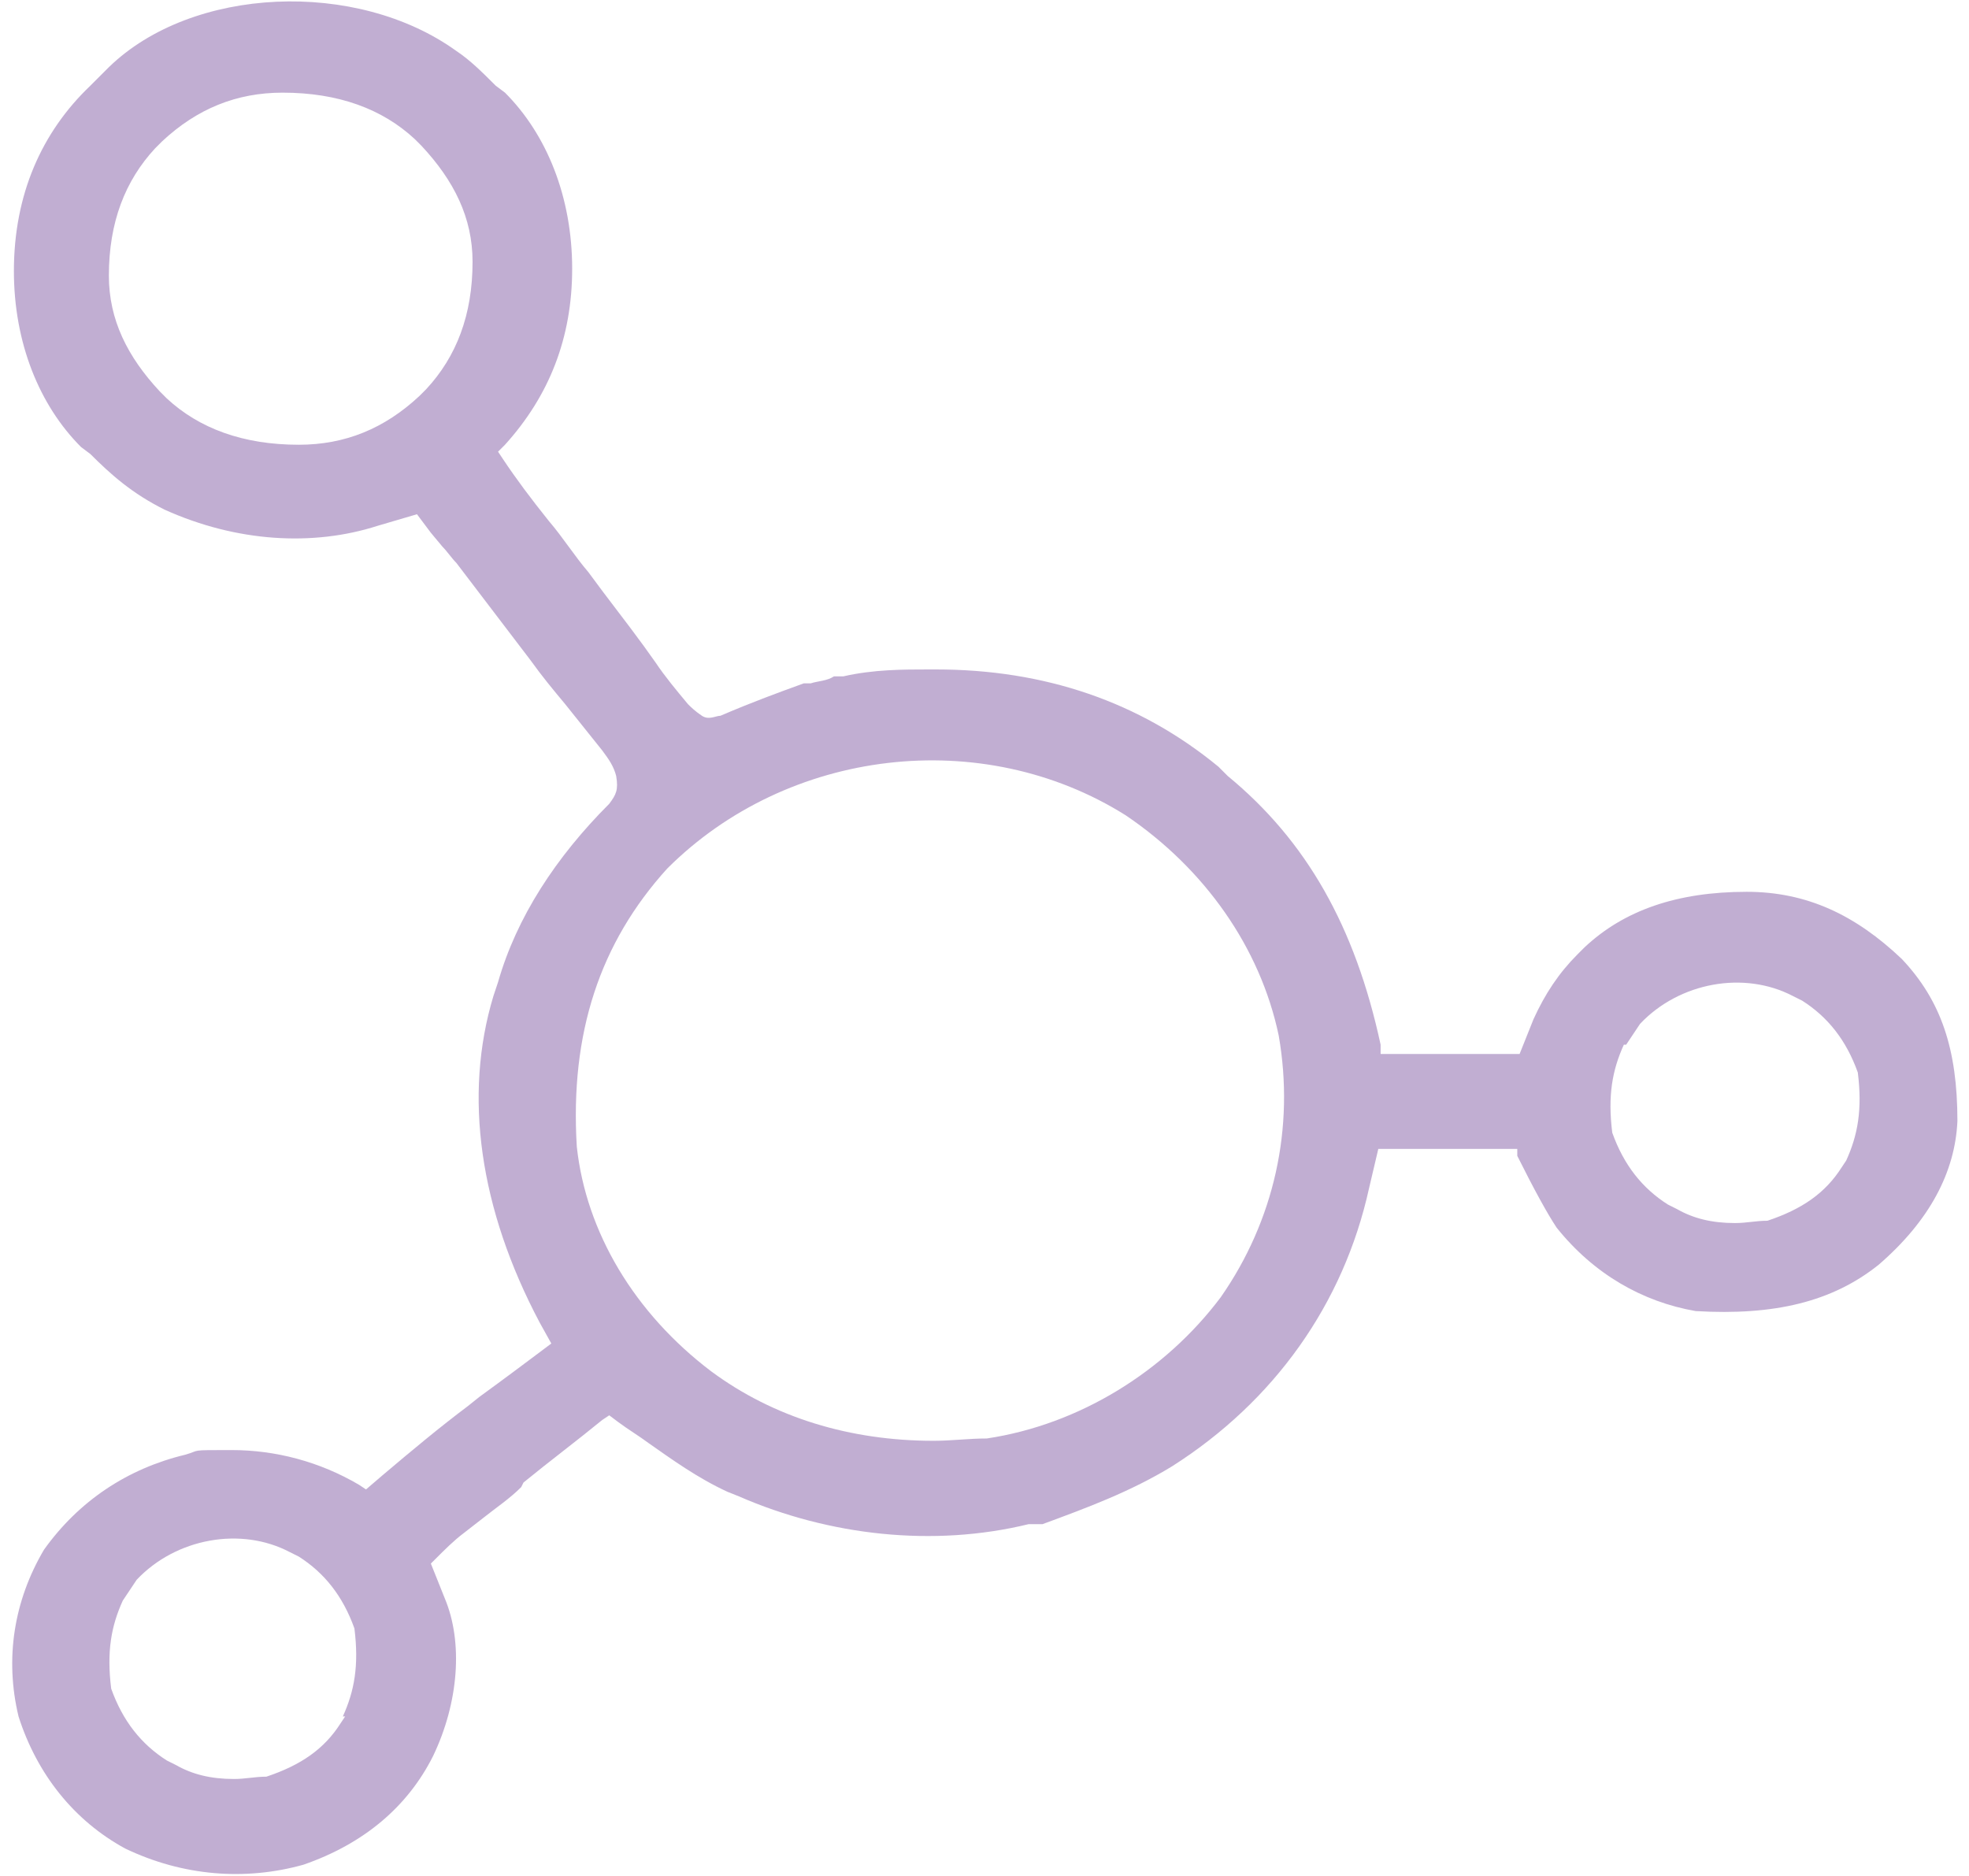 <svg width="85" height="81" viewBox="0 0 85 81" fill="none" xmlns="http://www.w3.org/2000/svg">
<path d="M22.6 64C23.7 63.1 24.9 62.2 26 61.3L26.3 61.1L26.7 61.4C27.1 61.7 27.6 62 28 62.3C29 63 30.1 63.8 31.4 64.4L31.9 64.6C35.8 66.3 40.3 66.8 44.4 65.8H45C46.9 65.1 48.8 64.4 50.6 63.3C55 60.5 58 56.3 59.1 51.3L59.5 49.6H65.5V49.9C66.233 51.367 66.8 52.4 67.2 53C68.8 55 70.9 56.2 73.2 56.6C76.6 56.8 79.1 56.2 81.1 54.6C83.3 52.7 84.4 50.6 84.5 48.4C84.5 45.3 83.8 43.2 82.1 41.4C80.1 39.5 78 38.5 75.4 38.5C72.4 38.5 70.1 39.3 68.4 40.9L68.1 41.2C67.3 42 66.7 42.9 66.2 44L65.6 45.5H59.6V45.1C58.5 40 56.4 36.3 53 33.5L52.6 33.1C49.2 30.3 45.1 28.9 40.4 28.9H40.1C39 28.9 37.7 28.9 36.4 29.2H36C35.7 29.4 35.3 29.4 35 29.5H34.7C33.6 29.9 32.5 30.3 31.1 30.9C30.9 30.9 30.6 31.1 30.3 30.9C30 30.7 29.8 30.5 29.7 30.4C29.2 29.8 28.7 29.2 28.3 28.6L27.8 27.9C27 26.8 26.2 25.8 25.4 24.7C24.8 24 24.3 23.2 23.7 22.5C22.9 21.5 22.3 20.7 21.7 19.8L21.5 19.5L21.8 19.2C23.7 17.1 24.7 14.6 24.7 11.6C24.7 8.5 23.6 5.8 21.8 4L21.4 3.7C20.8 3.1 20.3 2.6 19.7 2.2C15.4 -0.9 8.3 -0.6 4.7 2.9L3.9 3.7C1.8 5.7 0.6 8.4 0.6 11.7C0.6 14.8 1.7 17.5 3.5 19.3L3.9 19.6C4.8 20.5 5.7 21.3 7.1 22C10.2 23.4 13.5 23.6 16.3 22.7L18 22.2L18.6 23L19.1 23.6C19.3 23.8 19.5 24.1 19.7 24.3L22.9 28.5C23.4 29.2 23.9 29.8 24.4 30.4L26 32.4C26.3 32.8 26.5 33.1 26.6 33.5C26.7 34.1 26.6 34.3 26.3 34.7C24 37 22.3 39.6 21.5 42.4L21.3 43C20 47.3 20.7 52.2 23.3 57.1L23.8 58L23.4 58.3C22.6 58.9 21.8 59.5 20.7 60.3L20.2 60.7C19 61.6 17.8 62.6 16.5 63.7L15.8 64.3L15.5 64.1C13.8 63.1 11.9 62.6 10 62.6C8.1 62.6 8.7 62.6 8 62.8C5.5 63.4 3.4 64.8 1.9 66.9C0.6 69.1 0.2 71.6 0.8 74.1C1.6 76.6 3.2 78.6 5.4 79.8C7.9 81 10.6 81.2 13.1 80.5C15.7 79.6 17.6 78 18.7 75.8C19.8 73.5 20 70.9 19.2 69L18.6 67.5L18.8 67.3C19.2 66.9 19.6 66.5 20 66.2L20.9 65.5C21.4 65.1 22 64.7 22.5 64.2L22.6 64ZM70.2 45.1L70.4 44.8C70.533 44.6 70.667 44.4 70.8 44.2C72.5 42.4 75.3 41.9 77.4 43L77.8 43.2C78.9 43.9 79.7 44.9 80.2 46.3C80.4 47.9 80.2 49 79.7 50.1L79.5 50.4C78.8 51.5 77.8 52.2 76.3 52.7C75.8 52.7 75.4 52.8 74.9 52.8C73.9 52.8 73.1 52.6 72.4 52.2L72 52C70.9 51.3 70.1 50.3 69.6 48.9C69.4 47.3 69.6 46.2 70.1 45.1H70.2ZM18.4 16.8L18.1 17.1C16.6 18.5 14.9 19.2 12.9 19.2C10.5 19.2 8.6 18.5 7.2 17.2L6.9 16.9C5.5 15.4 4.7 13.8 4.7 11.9C4.7 9.6 5.4 7.8 6.7 6.4L7 6.1C8.5 4.7 10.2 4 12.2 4C14.6 4 16.5 4.7 17.9 6L18.2 6.3C19.6 7.8 20.4 9.4 20.4 11.3C20.4 13.6 19.7 15.4 18.4 16.8ZM28.8 37.5C34 32.3 42.4 31.3 48.6 35.2C52 37.5 54.4 40.9 55.2 44.7C55.9 48.7 55 52.7 52.7 56C50.3 59.2 46.6 61.5 42.6 62.1C41.8 62.1 41.1 62.2 40.3 62.2C36.7 62.2 33.4 61.2 30.7 59.2C27.4 56.7 25.3 53.2 24.9 49.5C24.6 44.6 25.9 40.7 28.8 37.5ZM14.9 74.1L14.7 74.4C14 75.5 13 76.2 11.5 76.7C11 76.7 10.6 76.8 10.1 76.8C9.1 76.8 8.3 76.6 7.6 76.2L7.2 76C6.1 75.3 5.3 74.3 4.8 72.9C4.6 71.3 4.8 70.2 5.3 69.1L5.5 68.8C5.633 68.6 5.767 68.4 5.9 68.2C7.6 66.4 10.4 65.9 12.5 67L12.9 67.2C14 67.9 14.8 68.9 15.3 70.3C15.5 71.9 15.3 73 14.8 74.1H14.9Z" fill="#855EA6" fill-opacity="0.5"/>
</svg>
